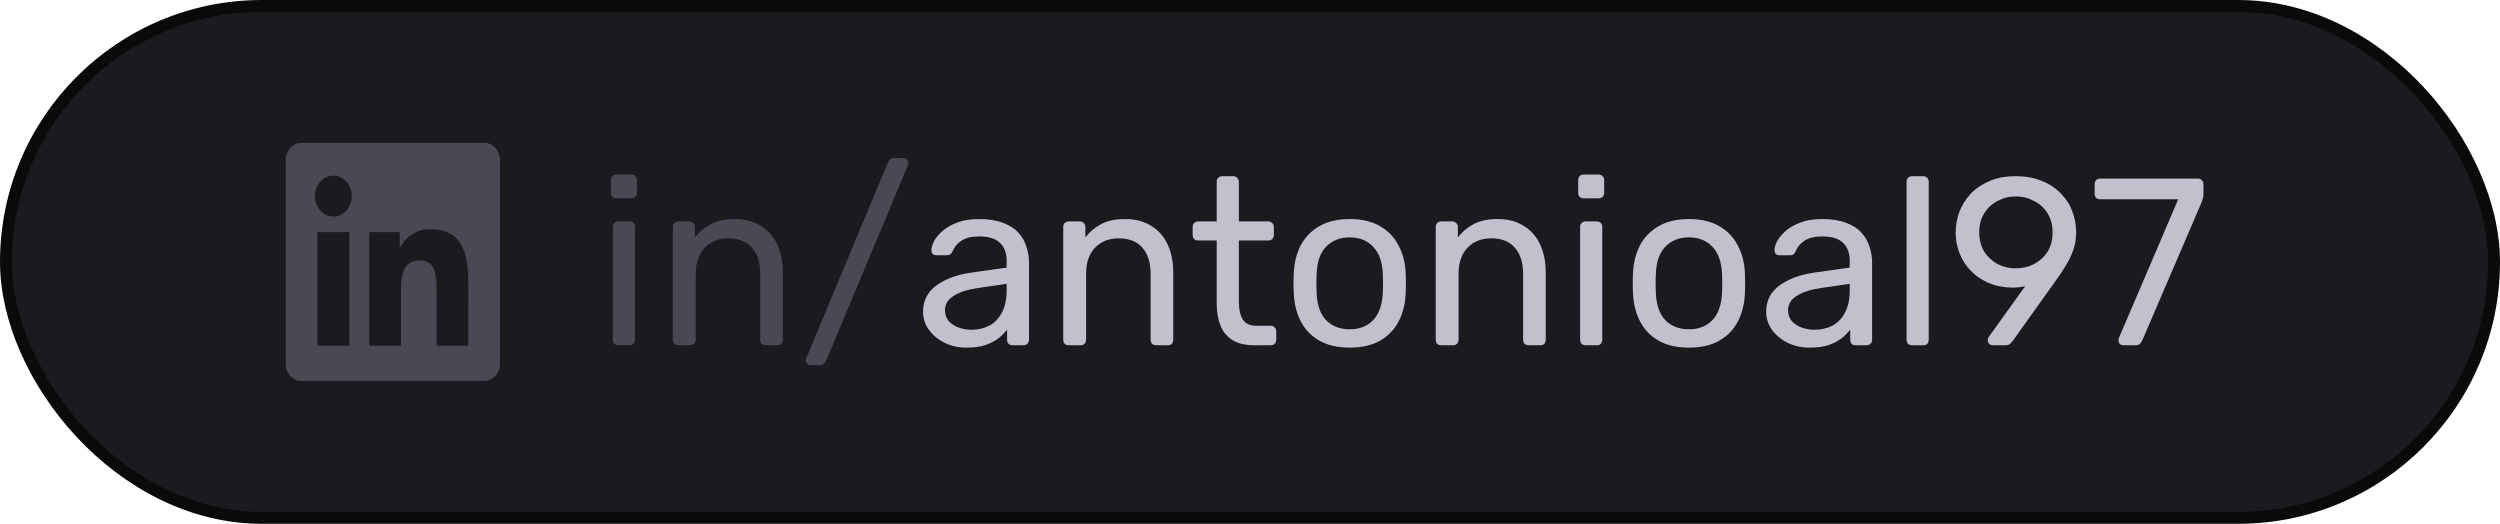 <svg width="210" height="44" viewBox="0 0 210 44" fill="none" xmlns="http://www.w3.org/2000/svg">
<rect x="0.5" y="0.5" width="209" height="43" rx="21.5" fill="#1B1A1F"/>
<g clip-path="url(#clip0_23_716)">
<path d="M39.337 29.041H36.67V24.4C36.67 23.294 36.652 21.869 35.283 21.869C33.894 21.869 33.681 23.075 33.681 24.32V29.041H31.014V19.497H33.574V20.802H33.61C33.867 20.315 34.237 19.914 34.682 19.643C35.126 19.372 35.629 19.239 36.136 19.26C38.84 19.26 39.338 21.236 39.338 23.806L39.337 29.041ZM28.005 18.193C27.15 18.193 26.457 17.423 26.457 16.474C26.457 15.524 27.149 14.754 28.004 14.754C28.859 14.753 29.552 15.523 29.552 16.473C29.552 16.929 29.389 17.366 29.099 17.689C28.809 18.012 28.415 18.193 28.005 18.193ZM29.338 29.041H26.668V19.497H29.338V29.041L29.338 29.041ZM40.666 12.002H25.328C24.603 11.992 24.009 12.638 24 13.443V30.557C24.009 31.363 24.603 32.008 25.328 32H40.666C41.393 32.01 41.99 31.364 42 30.557V13.442C41.99 12.635 41.393 11.99 40.666 12" fill="#4A4852"/>
</g>
<path d="M51.94 29C51.807 29 51.693 28.96 51.6 28.88C51.52 28.787 51.48 28.673 51.48 28.54V19.06C51.48 18.927 51.52 18.82 51.6 18.74C51.693 18.647 51.807 18.6 51.94 18.6H52.9C53.033 18.6 53.14 18.647 53.22 18.74C53.3 18.82 53.34 18.927 53.34 19.06V28.54C53.34 28.673 53.3 28.787 53.22 28.88C53.14 28.96 53.033 29 52.9 29H51.94ZM51.78 16.66C51.647 16.66 51.533 16.62 51.44 16.54C51.36 16.447 51.32 16.333 51.32 16.2V15.12C51.32 14.987 51.36 14.88 51.44 14.8C51.533 14.707 51.647 14.66 51.78 14.66H53.04C53.173 14.66 53.28 14.707 53.36 14.8C53.453 14.88 53.5 14.987 53.5 15.12V16.2C53.5 16.333 53.453 16.447 53.36 16.54C53.28 16.62 53.173 16.66 53.04 16.66H51.78ZM56.979 29C56.846 29 56.732 28.96 56.639 28.88C56.559 28.787 56.519 28.673 56.519 28.54V19.06C56.519 18.927 56.559 18.82 56.639 18.74C56.732 18.647 56.846 18.6 56.979 18.6H57.919C58.052 18.6 58.159 18.647 58.239 18.74C58.332 18.82 58.379 18.927 58.379 19.06V19.94C58.726 19.487 59.159 19.12 59.679 18.84C60.212 18.547 60.892 18.4 61.719 18.4C62.586 18.4 63.319 18.593 63.919 18.98C64.532 19.353 64.992 19.88 65.299 20.56C65.606 21.227 65.759 22.007 65.759 22.9V28.54C65.759 28.673 65.719 28.787 65.639 28.88C65.559 28.96 65.452 29 65.319 29H64.319C64.186 29 64.072 28.96 63.979 28.88C63.899 28.787 63.859 28.673 63.859 28.54V23C63.859 22.067 63.632 21.34 63.179 20.82C62.726 20.287 62.059 20.02 61.179 20.02C60.352 20.02 59.686 20.287 59.179 20.82C58.686 21.34 58.439 22.067 58.439 23V28.54C58.439 28.673 58.392 28.787 58.299 28.88C58.219 28.96 58.112 29 57.979 29H56.979ZM68.088 30.68C67.981 30.68 67.888 30.64 67.808 30.56C67.728 30.48 67.688 30.387 67.688 30.28C67.688 30.213 67.708 30.133 67.748 30.04L74.588 13.64C74.628 13.56 74.681 13.48 74.748 13.4C74.828 13.32 74.948 13.28 75.108 13.28H75.888C75.995 13.28 76.088 13.32 76.168 13.4C76.248 13.48 76.288 13.573 76.288 13.68C76.288 13.733 76.275 13.813 76.248 13.92L69.388 30.32C69.361 30.387 69.301 30.46 69.208 30.54C69.128 30.633 69.015 30.68 68.868 30.68H68.088Z" fill="#4A4852"/>
<path d="M81.177 29.2C80.51 29.2 79.903 29.067 79.357 28.8C78.81 28.533 78.37 28.173 78.037 27.72C77.704 27.267 77.537 26.753 77.537 26.18C77.537 25.26 77.91 24.527 78.657 23.98C79.403 23.433 80.377 23.073 81.577 22.9L84.557 22.48V21.9C84.557 21.26 84.37 20.76 83.997 20.4C83.637 20.04 83.043 19.86 82.217 19.86C81.617 19.86 81.13 19.98 80.757 20.22C80.397 20.46 80.144 20.767 79.997 21.14C79.917 21.34 79.777 21.44 79.577 21.44H78.677C78.53 21.44 78.417 21.4 78.337 21.32C78.27 21.227 78.237 21.12 78.237 21C78.237 20.8 78.31 20.553 78.457 20.26C78.617 19.967 78.857 19.68 79.177 19.4C79.497 19.12 79.903 18.887 80.397 18.7C80.903 18.5 81.517 18.4 82.237 18.4C83.037 18.4 83.71 18.507 84.257 18.72C84.803 18.92 85.23 19.193 85.537 19.54C85.857 19.887 86.084 20.28 86.217 20.72C86.364 21.16 86.437 21.607 86.437 22.06V28.54C86.437 28.673 86.39 28.787 86.297 28.88C86.217 28.96 86.11 29 85.977 29H85.057C84.91 29 84.797 28.96 84.717 28.88C84.637 28.787 84.597 28.673 84.597 28.54V27.68C84.424 27.92 84.19 28.16 83.897 28.4C83.603 28.627 83.237 28.82 82.797 28.98C82.357 29.127 81.817 29.2 81.177 29.2ZM81.597 27.7C82.144 27.7 82.644 27.587 83.097 27.36C83.55 27.12 83.903 26.753 84.157 26.26C84.424 25.767 84.557 25.147 84.557 24.4V23.84L82.237 24.18C81.29 24.313 80.577 24.54 80.097 24.86C79.617 25.167 79.377 25.56 79.377 26.04C79.377 26.413 79.484 26.727 79.697 26.98C79.924 27.22 80.204 27.4 80.537 27.52C80.883 27.64 81.237 27.7 81.597 27.7ZM89.772 29C89.639 29 89.525 28.96 89.432 28.88C89.352 28.787 89.312 28.673 89.312 28.54V19.06C89.312 18.927 89.352 18.82 89.432 18.74C89.525 18.647 89.639 18.6 89.772 18.6H90.712C90.845 18.6 90.952 18.647 91.032 18.74C91.125 18.82 91.172 18.927 91.172 19.06V19.94C91.519 19.487 91.952 19.12 92.472 18.84C93.005 18.547 93.685 18.4 94.512 18.4C95.379 18.4 96.112 18.593 96.712 18.98C97.325 19.353 97.785 19.88 98.092 20.56C98.399 21.227 98.552 22.007 98.552 22.9V28.54C98.552 28.673 98.512 28.787 98.432 28.88C98.352 28.96 98.245 29 98.112 29H97.112C96.979 29 96.865 28.96 96.772 28.88C96.692 28.787 96.652 28.673 96.652 28.54V23C96.652 22.067 96.425 21.34 95.972 20.82C95.519 20.287 94.852 20.02 93.972 20.02C93.145 20.02 92.479 20.287 91.972 20.82C91.479 21.34 91.232 22.067 91.232 23V28.54C91.232 28.673 91.185 28.787 91.092 28.88C91.012 28.96 90.905 29 90.772 29H89.772ZM105.364 29C104.618 29 104.011 28.86 103.544 28.58C103.078 28.287 102.738 27.88 102.524 27.36C102.311 26.827 102.204 26.2 102.204 25.48V20.2H100.644C100.511 20.2 100.398 20.16 100.304 20.08C100.224 19.987 100.184 19.873 100.184 19.74V19.06C100.184 18.927 100.224 18.82 100.304 18.74C100.398 18.647 100.511 18.6 100.644 18.6H102.204V15.26C102.204 15.127 102.244 15.02 102.324 14.94C102.418 14.847 102.531 14.8 102.664 14.8H103.604C103.738 14.8 103.844 14.847 103.924 14.94C104.018 15.02 104.064 15.127 104.064 15.26V18.6H106.544C106.678 18.6 106.784 18.647 106.864 18.74C106.958 18.82 107.004 18.927 107.004 19.06V19.74C107.004 19.873 106.958 19.987 106.864 20.08C106.784 20.16 106.678 20.2 106.544 20.2H104.064V25.34C104.064 25.967 104.171 26.46 104.384 26.82C104.598 27.18 104.978 27.36 105.524 27.36H106.744C106.878 27.36 106.984 27.407 107.064 27.5C107.158 27.58 107.204 27.687 107.204 27.82V28.54C107.204 28.673 107.158 28.787 107.064 28.88C106.984 28.96 106.878 29 106.744 29H105.364ZM113.377 29.2C112.363 29.2 111.517 29.007 110.837 28.62C110.157 28.233 109.637 27.7 109.277 27.02C108.917 26.327 108.717 25.54 108.677 24.66C108.663 24.433 108.657 24.147 108.657 23.8C108.657 23.44 108.663 23.153 108.677 22.94C108.717 22.047 108.917 21.26 109.277 20.58C109.65 19.9 110.177 19.367 110.857 18.98C111.537 18.593 112.377 18.4 113.377 18.4C114.377 18.4 115.217 18.593 115.897 18.98C116.577 19.367 117.097 19.9 117.457 20.58C117.83 21.26 118.037 22.047 118.077 22.94C118.09 23.153 118.097 23.44 118.097 23.8C118.097 24.147 118.09 24.433 118.077 24.66C118.037 25.54 117.837 26.327 117.477 27.02C117.117 27.7 116.597 28.233 115.917 28.62C115.237 29.007 114.39 29.2 113.377 29.2ZM113.377 27.66C114.203 27.66 114.863 27.4 115.357 26.88C115.85 26.347 116.117 25.573 116.157 24.56C116.17 24.36 116.177 24.107 116.177 23.8C116.177 23.493 116.17 23.24 116.157 23.04C116.117 22.027 115.85 21.26 115.357 20.74C114.863 20.207 114.203 19.94 113.377 19.94C112.55 19.94 111.883 20.207 111.377 20.74C110.883 21.26 110.623 22.027 110.597 23.04C110.583 23.24 110.577 23.493 110.577 23.8C110.577 24.107 110.583 24.36 110.597 24.56C110.623 25.573 110.883 26.347 111.377 26.88C111.883 27.4 112.55 27.66 113.377 27.66ZM121.061 29C120.928 29 120.814 28.96 120.721 28.88C120.641 28.787 120.601 28.673 120.601 28.54V19.06C120.601 18.927 120.641 18.82 120.721 18.74C120.814 18.647 120.928 18.6 121.061 18.6H122.001C122.134 18.6 122.241 18.647 122.321 18.74C122.414 18.82 122.461 18.927 122.461 19.06V19.94C122.808 19.487 123.241 19.12 123.761 18.84C124.294 18.547 124.974 18.4 125.801 18.4C126.668 18.4 127.401 18.593 128.001 18.98C128.614 19.353 129.074 19.88 129.381 20.56C129.688 21.227 129.841 22.007 129.841 22.9V28.54C129.841 28.673 129.801 28.787 129.721 28.88C129.641 28.96 129.534 29 129.401 29H128.401C128.268 29 128.154 28.96 128.061 28.88C127.981 28.787 127.941 28.673 127.941 28.54V23C127.941 22.067 127.714 21.34 127.261 20.82C126.808 20.287 126.141 20.02 125.261 20.02C124.434 20.02 123.768 20.287 123.261 20.82C122.768 21.34 122.521 22.067 122.521 23V28.54C122.521 28.673 122.474 28.787 122.381 28.88C122.301 28.96 122.194 29 122.061 29H121.061ZM133.19 29C133.057 29 132.943 28.96 132.85 28.88C132.77 28.787 132.73 28.673 132.73 28.54V19.06C132.73 18.927 132.77 18.82 132.85 18.74C132.943 18.647 133.057 18.6 133.19 18.6H134.15C134.283 18.6 134.39 18.647 134.47 18.74C134.55 18.82 134.59 18.927 134.59 19.06V28.54C134.59 28.673 134.55 28.787 134.47 28.88C134.39 28.96 134.283 29 134.15 29H133.19ZM133.03 16.66C132.897 16.66 132.783 16.62 132.69 16.54C132.61 16.447 132.57 16.333 132.57 16.2V15.12C132.57 14.987 132.61 14.88 132.69 14.8C132.783 14.707 132.897 14.66 133.03 14.66H134.29C134.423 14.66 134.53 14.707 134.61 14.8C134.703 14.88 134.75 14.987 134.75 15.12V16.2C134.75 16.333 134.703 16.447 134.61 16.54C134.53 16.62 134.423 16.66 134.29 16.66H133.03ZM141.873 29.2C140.859 29.2 140.013 29.007 139.333 28.62C138.653 28.233 138.133 27.7 137.773 27.02C137.413 26.327 137.213 25.54 137.173 24.66C137.159 24.433 137.153 24.147 137.153 23.8C137.153 23.44 137.159 23.153 137.173 22.94C137.213 22.047 137.413 21.26 137.773 20.58C138.146 19.9 138.673 19.367 139.353 18.98C140.033 18.593 140.873 18.4 141.873 18.4C142.873 18.4 143.713 18.593 144.393 18.98C145.073 19.367 145.593 19.9 145.953 20.58C146.326 21.26 146.533 22.047 146.573 22.94C146.586 23.153 146.593 23.44 146.593 23.8C146.593 24.147 146.586 24.433 146.573 24.66C146.533 25.54 146.333 26.327 145.973 27.02C145.613 27.7 145.093 28.233 144.413 28.62C143.733 29.007 142.886 29.2 141.873 29.2ZM141.873 27.66C142.699 27.66 143.359 27.4 143.853 26.88C144.346 26.347 144.613 25.573 144.653 24.56C144.666 24.36 144.673 24.107 144.673 23.8C144.673 23.493 144.666 23.24 144.653 23.04C144.613 22.027 144.346 21.26 143.853 20.74C143.359 20.207 142.699 19.94 141.873 19.94C141.046 19.94 140.379 20.207 139.873 20.74C139.379 21.26 139.119 22.027 139.093 23.04C139.079 23.24 139.073 23.493 139.073 23.8C139.073 24.107 139.079 24.36 139.093 24.56C139.119 25.573 139.379 26.347 139.873 26.88C140.379 27.4 141.046 27.66 141.873 27.66ZM151.997 29.2C151.331 29.2 150.724 29.067 150.177 28.8C149.631 28.533 149.191 28.173 148.857 27.72C148.524 27.267 148.357 26.753 148.357 26.18C148.357 25.26 148.731 24.527 149.477 23.98C150.224 23.433 151.197 23.073 152.397 22.9L155.377 22.48V21.9C155.377 21.26 155.191 20.76 154.817 20.4C154.457 20.04 153.864 19.86 153.037 19.86C152.437 19.86 151.951 19.98 151.577 20.22C151.217 20.46 150.964 20.767 150.817 21.14C150.737 21.34 150.597 21.44 150.397 21.44H149.497C149.351 21.44 149.237 21.4 149.157 21.32C149.091 21.227 149.057 21.12 149.057 21C149.057 20.8 149.131 20.553 149.277 20.26C149.437 19.967 149.677 19.68 149.997 19.4C150.317 19.12 150.724 18.887 151.217 18.7C151.724 18.5 152.337 18.4 153.057 18.4C153.857 18.4 154.531 18.507 155.077 18.72C155.624 18.92 156.051 19.193 156.357 19.54C156.677 19.887 156.904 20.28 157.037 20.72C157.184 21.16 157.257 21.607 157.257 22.06V28.54C157.257 28.673 157.211 28.787 157.117 28.88C157.037 28.96 156.931 29 156.797 29H155.877C155.731 29 155.617 28.96 155.537 28.88C155.457 28.787 155.417 28.673 155.417 28.54V27.68C155.244 27.92 155.011 28.16 154.717 28.4C154.424 28.627 154.057 28.82 153.617 28.98C153.177 29.127 152.637 29.2 151.997 29.2ZM152.417 27.7C152.964 27.7 153.464 27.587 153.917 27.36C154.371 27.12 154.724 26.753 154.977 26.26C155.244 25.767 155.377 25.147 155.377 24.4V23.84L153.057 24.18C152.111 24.313 151.397 24.54 150.917 24.86C150.437 25.167 150.197 25.56 150.197 26.04C150.197 26.413 150.304 26.727 150.517 26.98C150.744 27.22 151.024 27.4 151.357 27.52C151.704 27.64 152.057 27.7 152.417 27.7ZM160.612 29C160.479 29 160.366 28.96 160.272 28.88C160.192 28.787 160.152 28.673 160.152 28.54V15.26C160.152 15.127 160.192 15.02 160.272 14.94C160.366 14.847 160.479 14.8 160.612 14.8H161.552C161.699 14.8 161.812 14.847 161.892 14.94C161.972 15.02 162.012 15.127 162.012 15.26V28.54C162.012 28.673 161.972 28.787 161.892 28.88C161.812 28.96 161.699 29 161.552 29H160.612ZM167.376 29C167.256 29 167.156 28.96 167.076 28.88C167.009 28.787 166.976 28.68 166.976 28.56C166.976 28.493 166.982 28.44 166.996 28.4C167.022 28.36 167.042 28.327 167.056 28.3L170.116 24.04C169.782 24.12 169.422 24.16 169.036 24.16C168.289 24.147 167.622 24.013 167.036 23.76C166.449 23.507 165.949 23.167 165.536 22.74C165.122 22.3 164.809 21.807 164.596 21.26C164.382 20.713 164.276 20.14 164.276 19.54C164.276 18.953 164.376 18.38 164.576 17.82C164.789 17.26 165.102 16.753 165.516 16.3C165.942 15.847 166.469 15.487 167.096 15.22C167.722 14.94 168.462 14.8 169.316 14.8C170.156 14.8 170.889 14.933 171.516 15.2C172.156 15.453 172.689 15.807 173.116 16.26C173.556 16.7 173.876 17.2 174.076 17.76C174.289 18.32 174.396 18.9 174.396 19.5C174.396 20.047 174.316 20.547 174.156 21C173.996 21.453 173.802 21.86 173.576 22.22C173.362 22.58 173.149 22.913 172.936 23.22L169.096 28.6C169.042 28.667 168.969 28.753 168.876 28.86C168.782 28.953 168.642 29 168.456 29H167.376ZM169.316 22.54C169.876 22.54 170.389 22.42 170.856 22.18C171.336 21.927 171.716 21.58 171.996 21.14C172.276 20.687 172.416 20.147 172.416 19.52C172.416 18.893 172.276 18.36 171.996 17.92C171.716 17.467 171.336 17.12 170.856 16.88C170.389 16.627 169.876 16.5 169.316 16.5C168.769 16.5 168.262 16.627 167.796 16.88C167.329 17.12 166.956 17.467 166.676 17.92C166.396 18.36 166.256 18.893 166.256 19.52C166.256 20.147 166.396 20.687 166.676 21.14C166.956 21.58 167.329 21.927 167.796 22.18C168.262 22.42 168.769 22.54 169.316 22.54ZM178.351 29C178.231 29 178.131 28.96 178.051 28.88C177.984 28.787 177.951 28.68 177.951 28.56C177.951 28.52 177.964 28.46 177.991 28.38L182.971 16.74H176.411C176.278 16.74 176.164 16.7 176.071 16.62C175.991 16.527 175.951 16.413 175.951 16.28V15.48C175.951 15.333 175.991 15.22 176.071 15.14C176.164 15.047 176.278 15 176.411 15H184.611C184.758 15 184.871 15.047 184.951 15.14C185.044 15.22 185.091 15.333 185.091 15.48V16.22C185.091 16.393 185.078 16.533 185.051 16.64C185.024 16.747 184.984 16.867 184.931 17L179.991 28.5C179.951 28.607 179.884 28.72 179.791 28.84C179.711 28.947 179.591 29 179.431 29H178.351Z" fill="#C2C0CC"/>
<rect x="0.5" y="0.5" width="209" height="43" rx="21.5" stroke="#0A0A0A"/>
<defs>
<clipPath id="clip0_23_716">
<rect width="18" height="20" fill="white" transform="translate(24 12)"/>
</clipPath>
</defs>
</svg>
